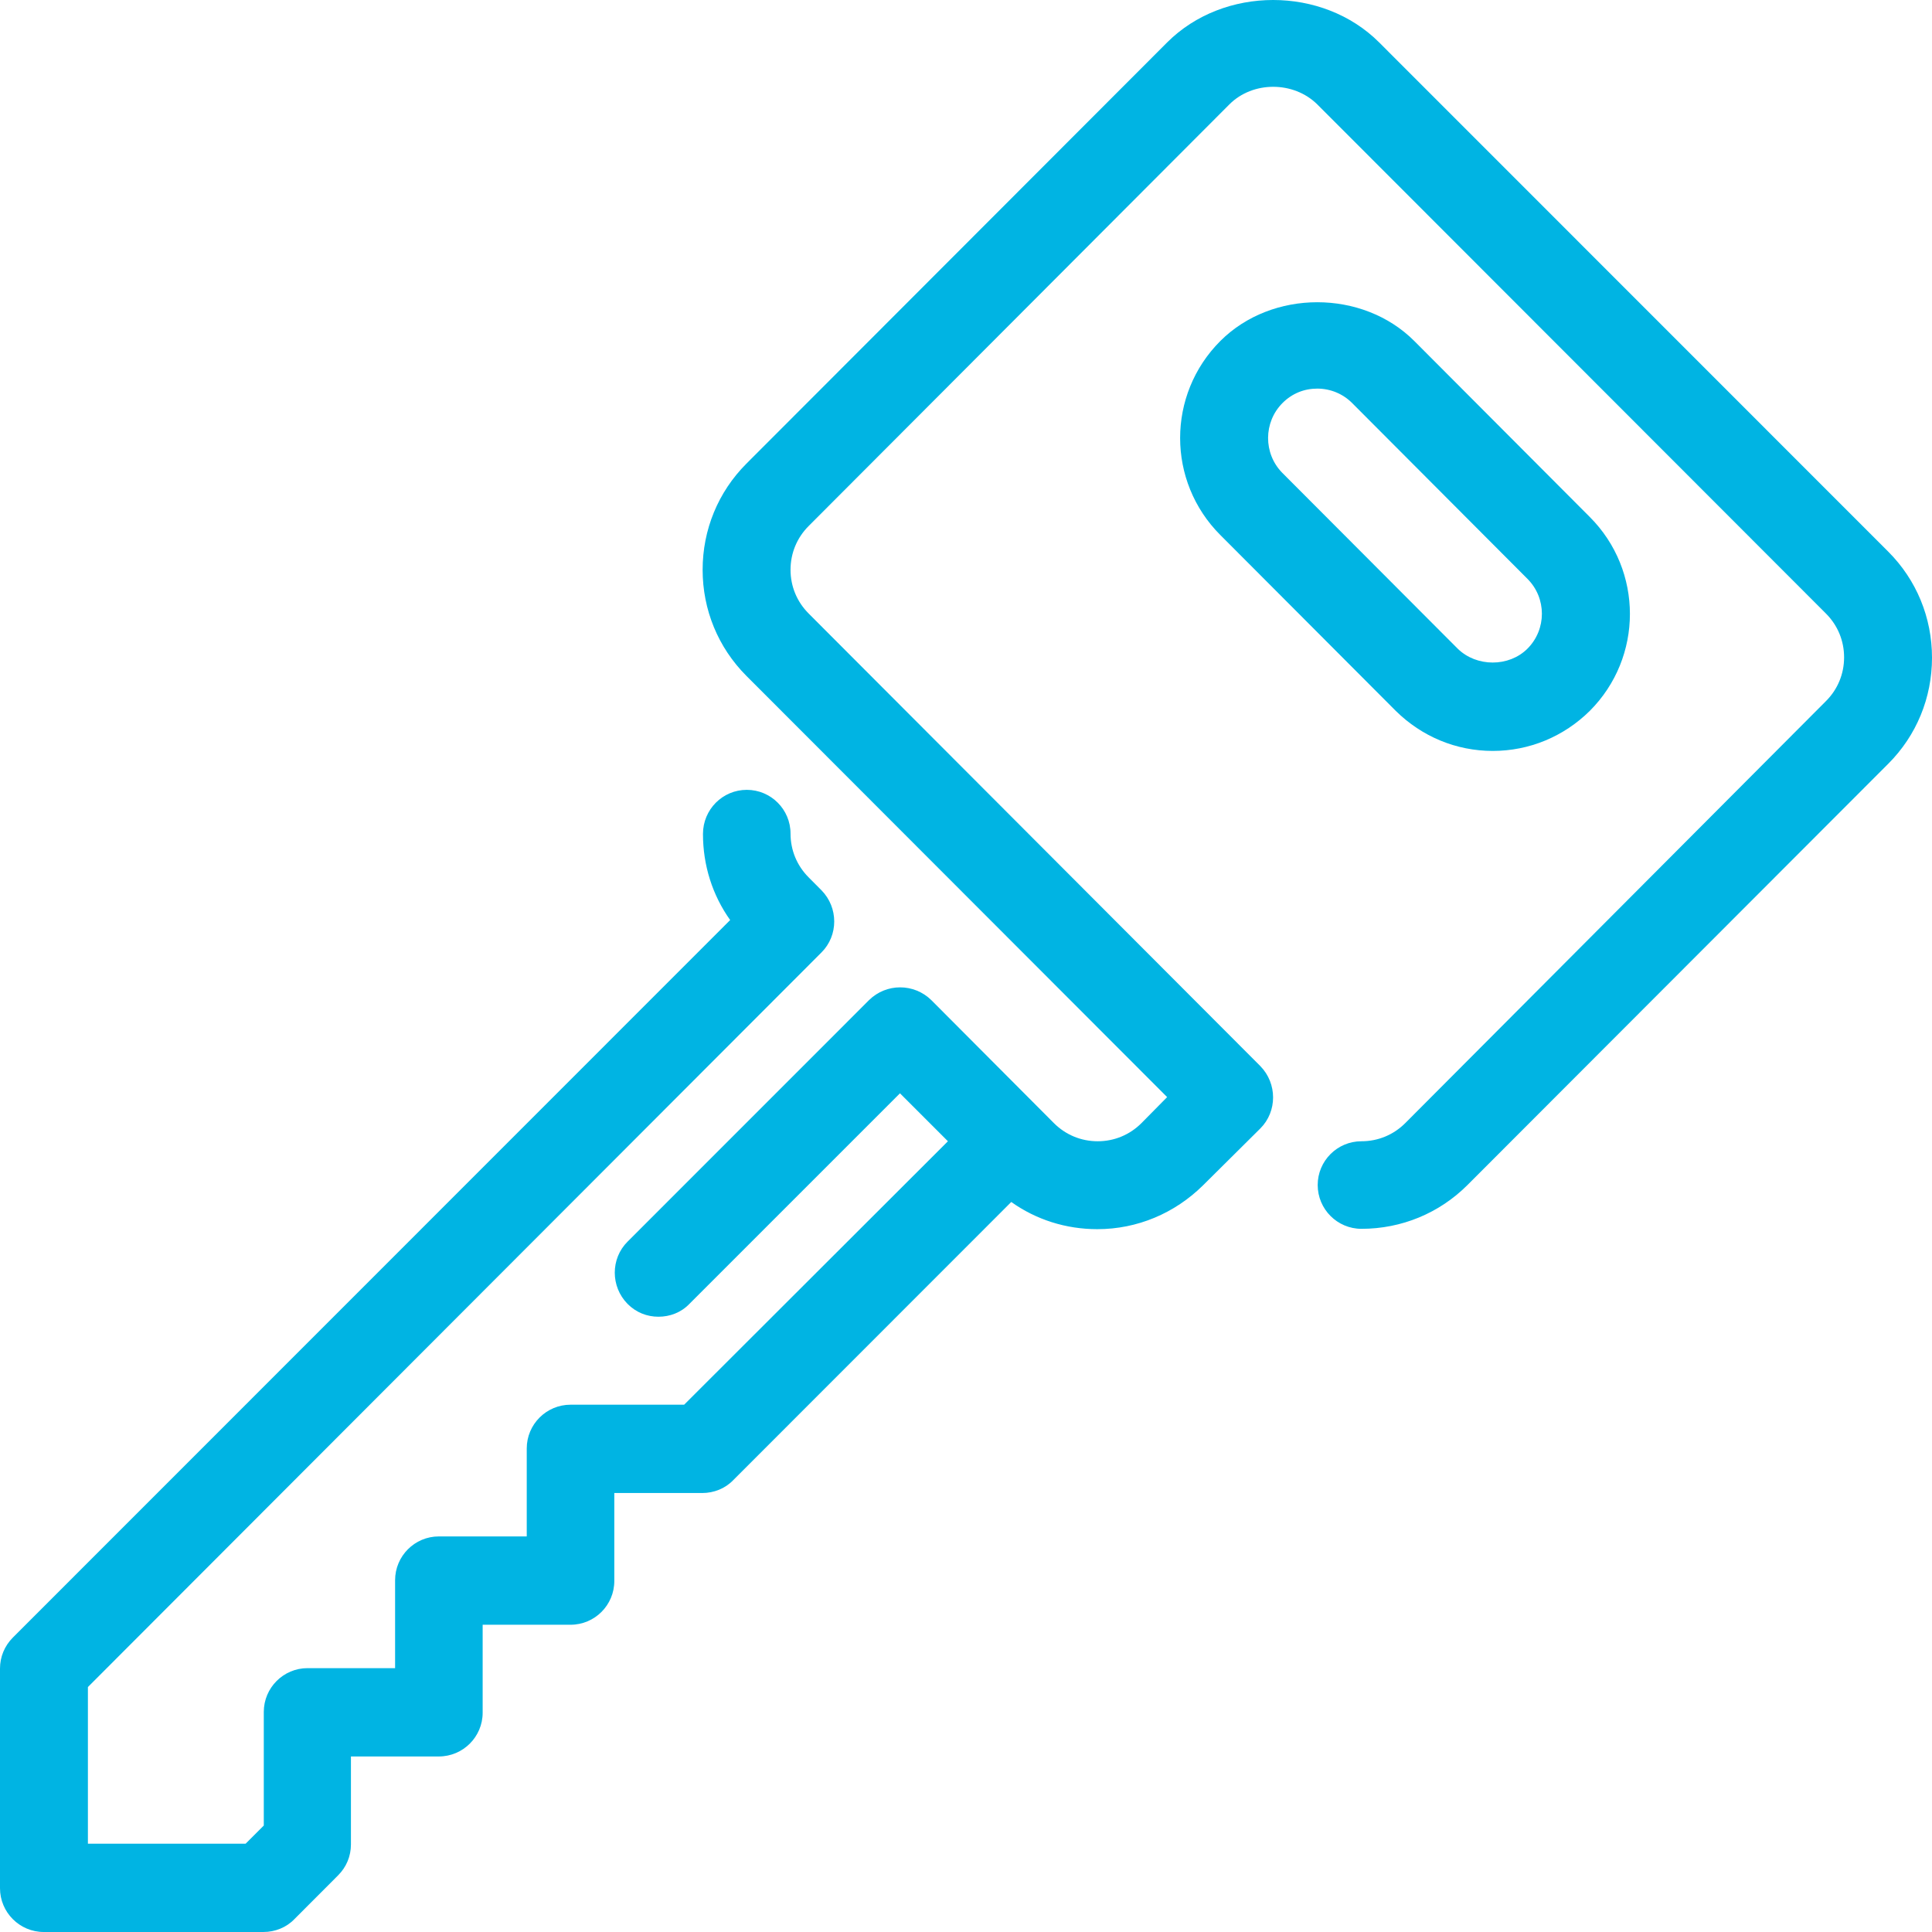 <svg width="28" height="28" viewBox="0 0 28 28" fill="none" xmlns="http://www.w3.org/2000/svg">
<path d="M21.634 10.883C22.165 10.883 22.663 10.675 23.04 10.303C23.816 9.527 23.816 8.268 23.04 7.492L20.497 4.942C19.748 4.193 18.435 4.193 17.686 4.942C16.909 5.719 16.909 6.977 17.686 7.754L20.229 10.303C20.606 10.675 21.104 10.883 21.634 10.883ZM18.588 5.84C18.725 5.703 18.9 5.632 19.091 5.632C19.283 5.632 19.463 5.708 19.595 5.84L22.137 8.389C22.416 8.668 22.416 9.122 22.137 9.401C21.869 9.669 21.399 9.669 21.126 9.401L18.583 6.852C18.309 6.573 18.309 6.119 18.588 5.84Z" fill="#00B4E3"/>
<path d="M27.366 7.995L19.988 0.615C19.168 -0.205 17.735 -0.205 16.915 0.615L10.817 6.72C10.407 7.131 10.183 7.678 10.183 8.258C10.183 8.837 10.407 9.384 10.817 9.795L16.915 15.9L16.543 16.277C16.373 16.447 16.149 16.54 15.909 16.54C15.668 16.54 15.444 16.447 15.274 16.277L13.497 14.494C13.245 14.248 12.846 14.248 12.595 14.494L9.095 17.995C8.848 18.241 8.848 18.646 9.095 18.897C9.22 19.023 9.379 19.083 9.543 19.083C9.707 19.083 9.871 19.023 9.991 18.897L13.043 15.845L13.738 16.54L9.915 20.358H8.269C7.919 20.358 7.634 20.642 7.634 20.992V22.267H6.36C6.01 22.267 5.726 22.552 5.726 22.902V24.176H4.457C4.107 24.176 3.823 24.461 3.823 24.811V26.457L3.56 26.72H1.274V24.45L11.905 13.804C12.152 13.558 12.152 13.153 11.905 12.902L11.72 12.716C11.55 12.546 11.457 12.322 11.457 12.081C11.457 11.731 11.173 11.447 10.823 11.447C10.473 11.447 10.188 11.731 10.188 12.087C10.188 12.541 10.325 12.973 10.582 13.334L0.186 23.733C0.066 23.854 0 24.012 0 24.182V27.365C0 27.715 0.284 28 0.634 28H3.817C3.987 28 4.151 27.934 4.266 27.814L4.9 27.179C5.02 27.059 5.086 26.901 5.086 26.731V25.456H6.36C6.71 25.456 6.995 25.172 6.995 24.822V23.547H8.269C8.619 23.547 8.903 23.263 8.903 22.913V21.638H10.177C10.347 21.638 10.511 21.572 10.626 21.452L14.656 17.42C15.017 17.677 15.449 17.814 15.903 17.814C16.483 17.814 17.024 17.584 17.434 17.18L18.266 16.354C18.512 16.108 18.512 15.703 18.266 15.451L11.72 8.892C11.55 8.722 11.457 8.498 11.457 8.258C11.457 8.017 11.55 7.793 11.72 7.623L17.817 1.513C18.156 1.173 18.747 1.173 19.091 1.513L26.463 8.892C26.633 9.062 26.726 9.286 26.726 9.527C26.726 9.767 26.633 9.992 26.463 10.161L20.366 16.277C20.196 16.447 19.972 16.54 19.731 16.54C19.381 16.54 19.097 16.824 19.097 17.174C19.097 17.524 19.381 17.809 19.731 17.809C20.311 17.809 20.858 17.584 21.268 17.174L27.366 11.069C27.776 10.659 28 10.112 28 9.532C28 8.952 27.776 8.405 27.366 7.995Z" fill="#00B4E3"/>
</svg>
